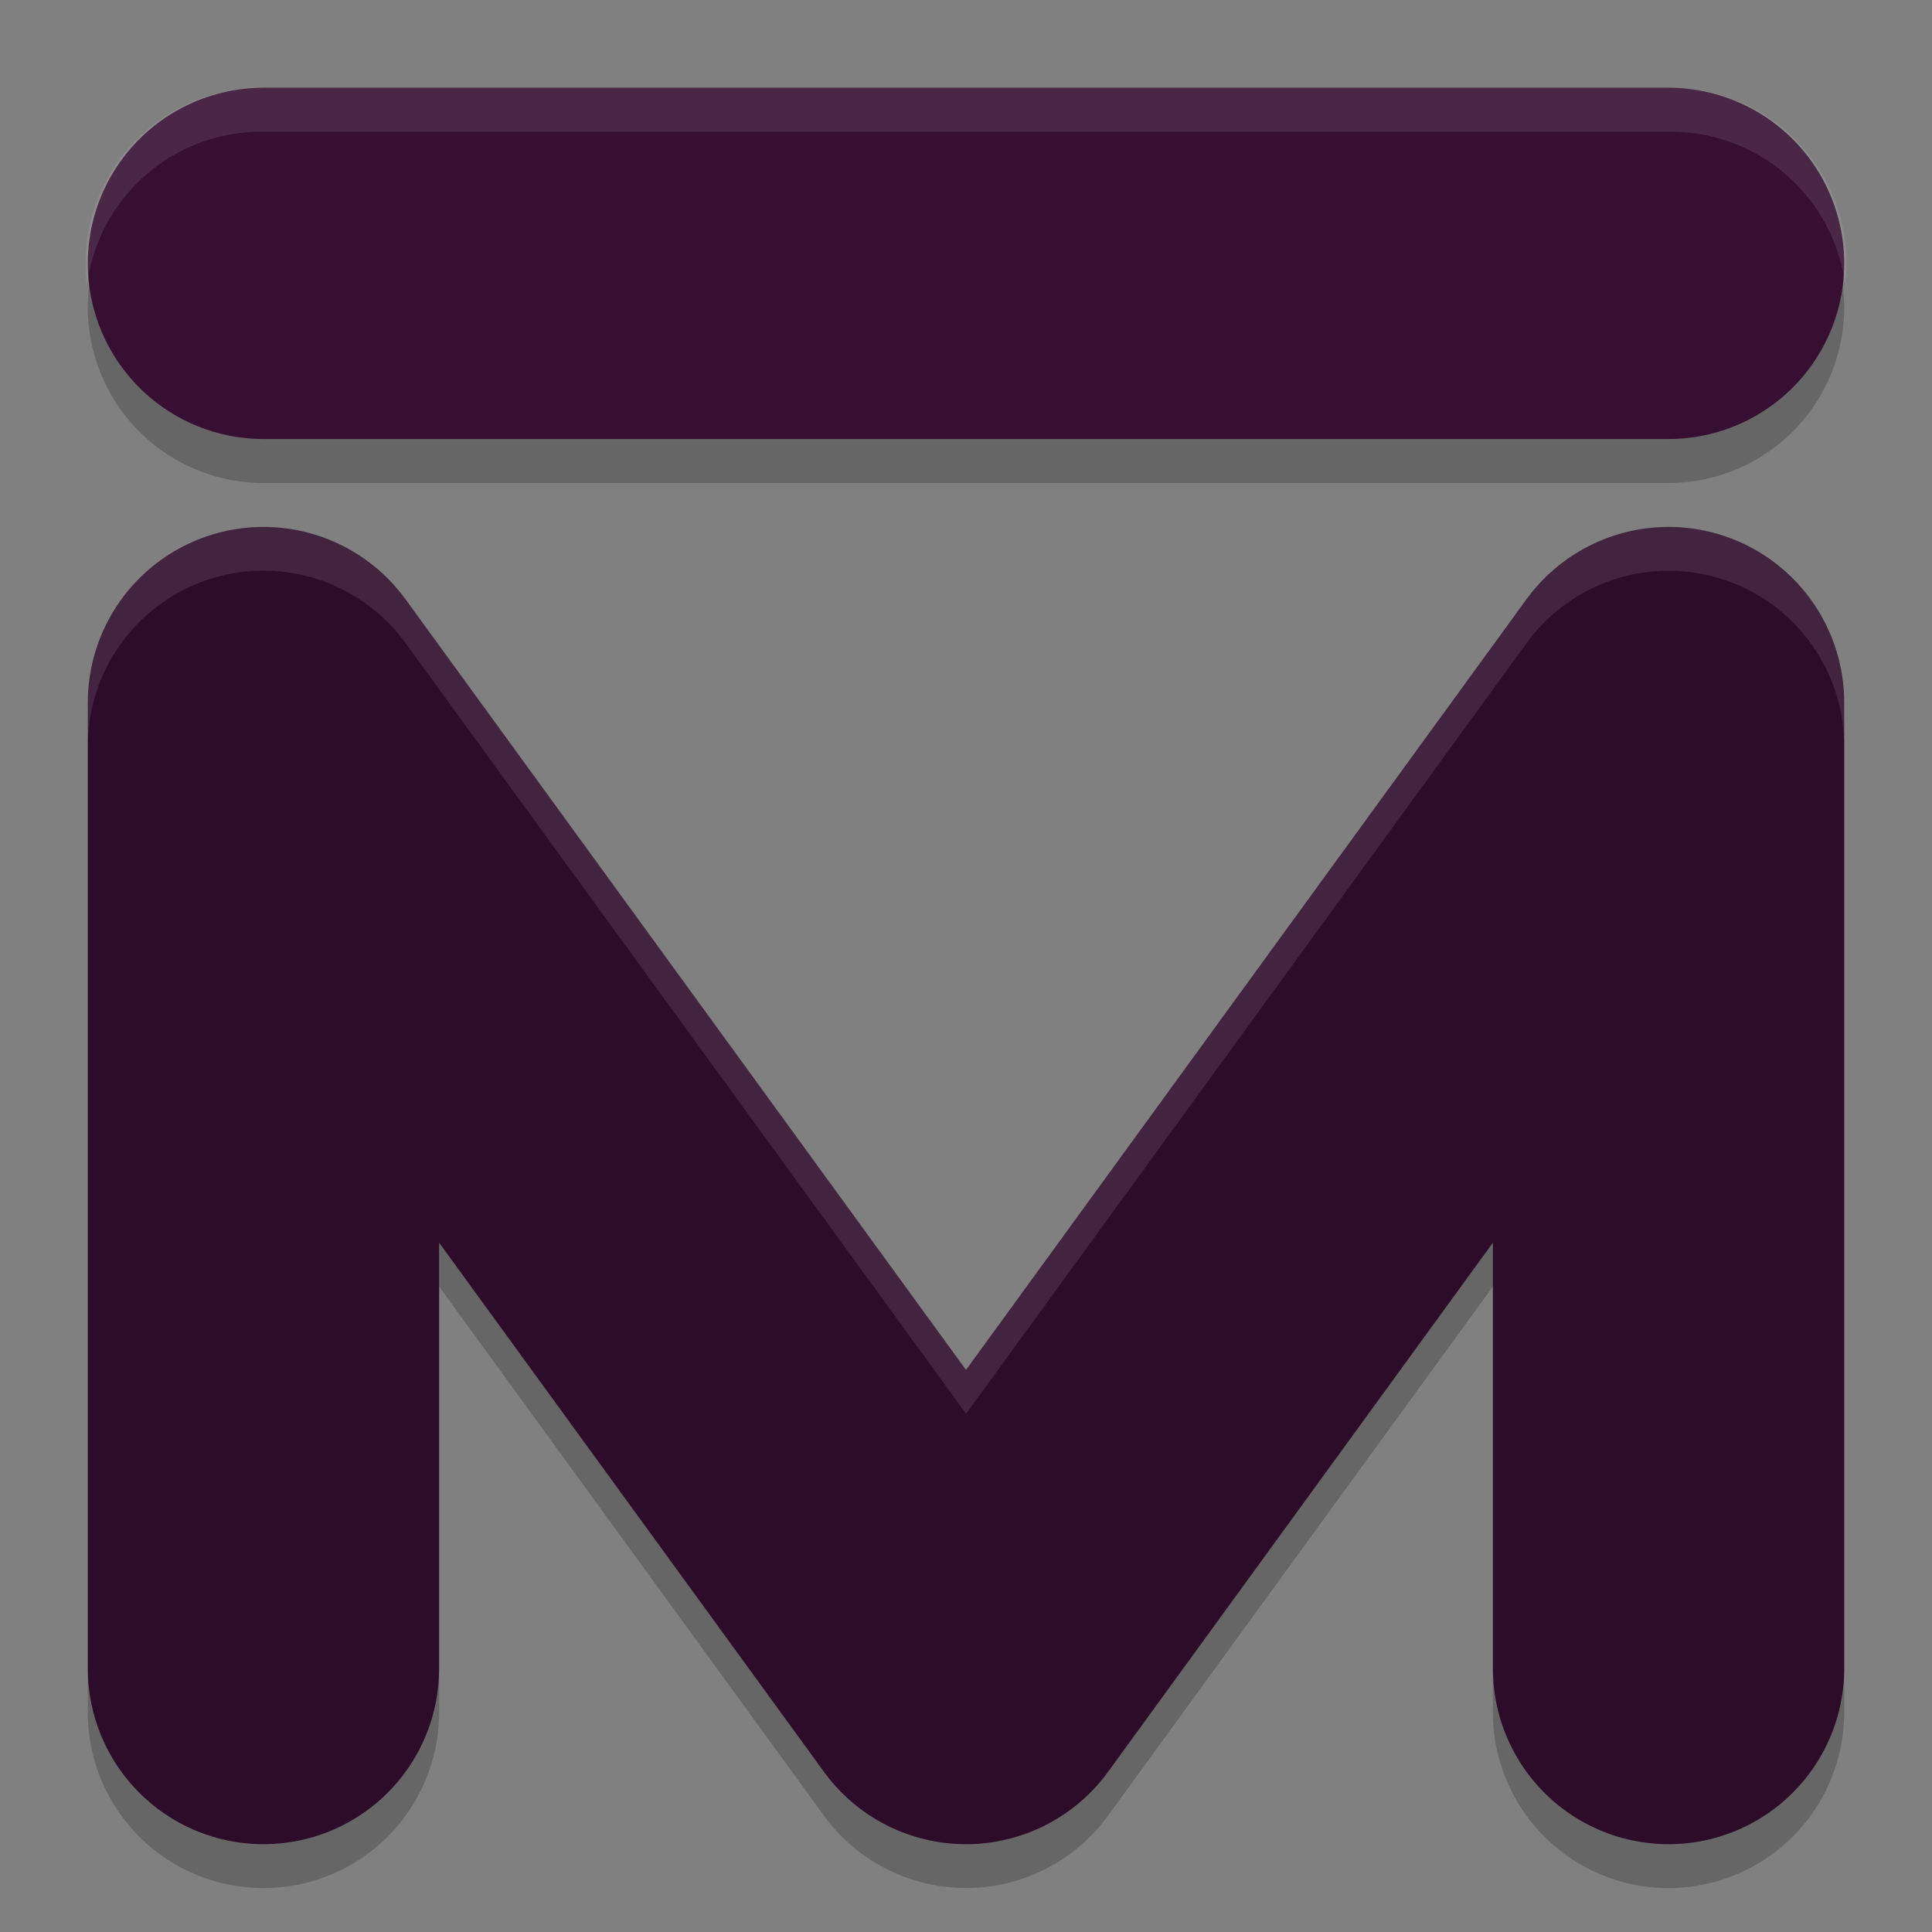 <svg xmlns="http://www.w3.org/2000/svg" width="22" height="22" version="1">
 <rect width="100%" height="100%" fill="#808080" stroke="none"/>
 <path style="opacity:0.2" d="m 3,1.5 a 2,2 0 1 0 0,4 h 16 a 2,2 0 1 0 0,-4 z M 18.941,6.5 A 2,2 0 0 0 17.383,7.323 L 11,16.099 4.618,7.323 A 2,2 0 0 0 1,8.5 v 11 a 2,2 0 1 0 4,0 v -4.85 l 4.383,6.026 a 2,2 0 0 0 3.234,0 l 4.383,-6.026 v 4.85 a 2,2 0 1 0 4,0 v -11 A 2,2 0 0 0 18.941,6.5 Z"/>
 <path style="fill:none;stroke:#2d0c2a;stroke-width:4;stroke-linecap:round;stroke-linejoin:round" d="m 3,19 v -11 l 8,11 8,-11 v 11"/>
 <path style="fill:none;stroke:#360f33;stroke-width:4;stroke-linecap:round;stroke-linejoin:round" d="m 3,2.999 h 16"/>
 <path style="opacity:0.1;fill:#ffffff" d="M 3,1 A 2,2 0 0 0 0.99,3.255 2,2 0 0 1 3,1.5 h 16 A 2,2 0 0 1 21.011,3.244 2,2 0 0 0 19,1 Z M 18.941,6 A 2,2 0 0 0 17.383,6.823 L 11,15.599 4.618,6.823 A 2,2 0 0 0 1,8 V 8.476 A 2,2 0 0 1 4.618,7.323 l 6.383,8.776 6.383,-8.776 A 2,2 0 0 1 18.941,6.5 2,2 0 0 1 21,8.499 v -0.5 A 2,2 0 0 0 18.941,6 Z"/>
</svg>
